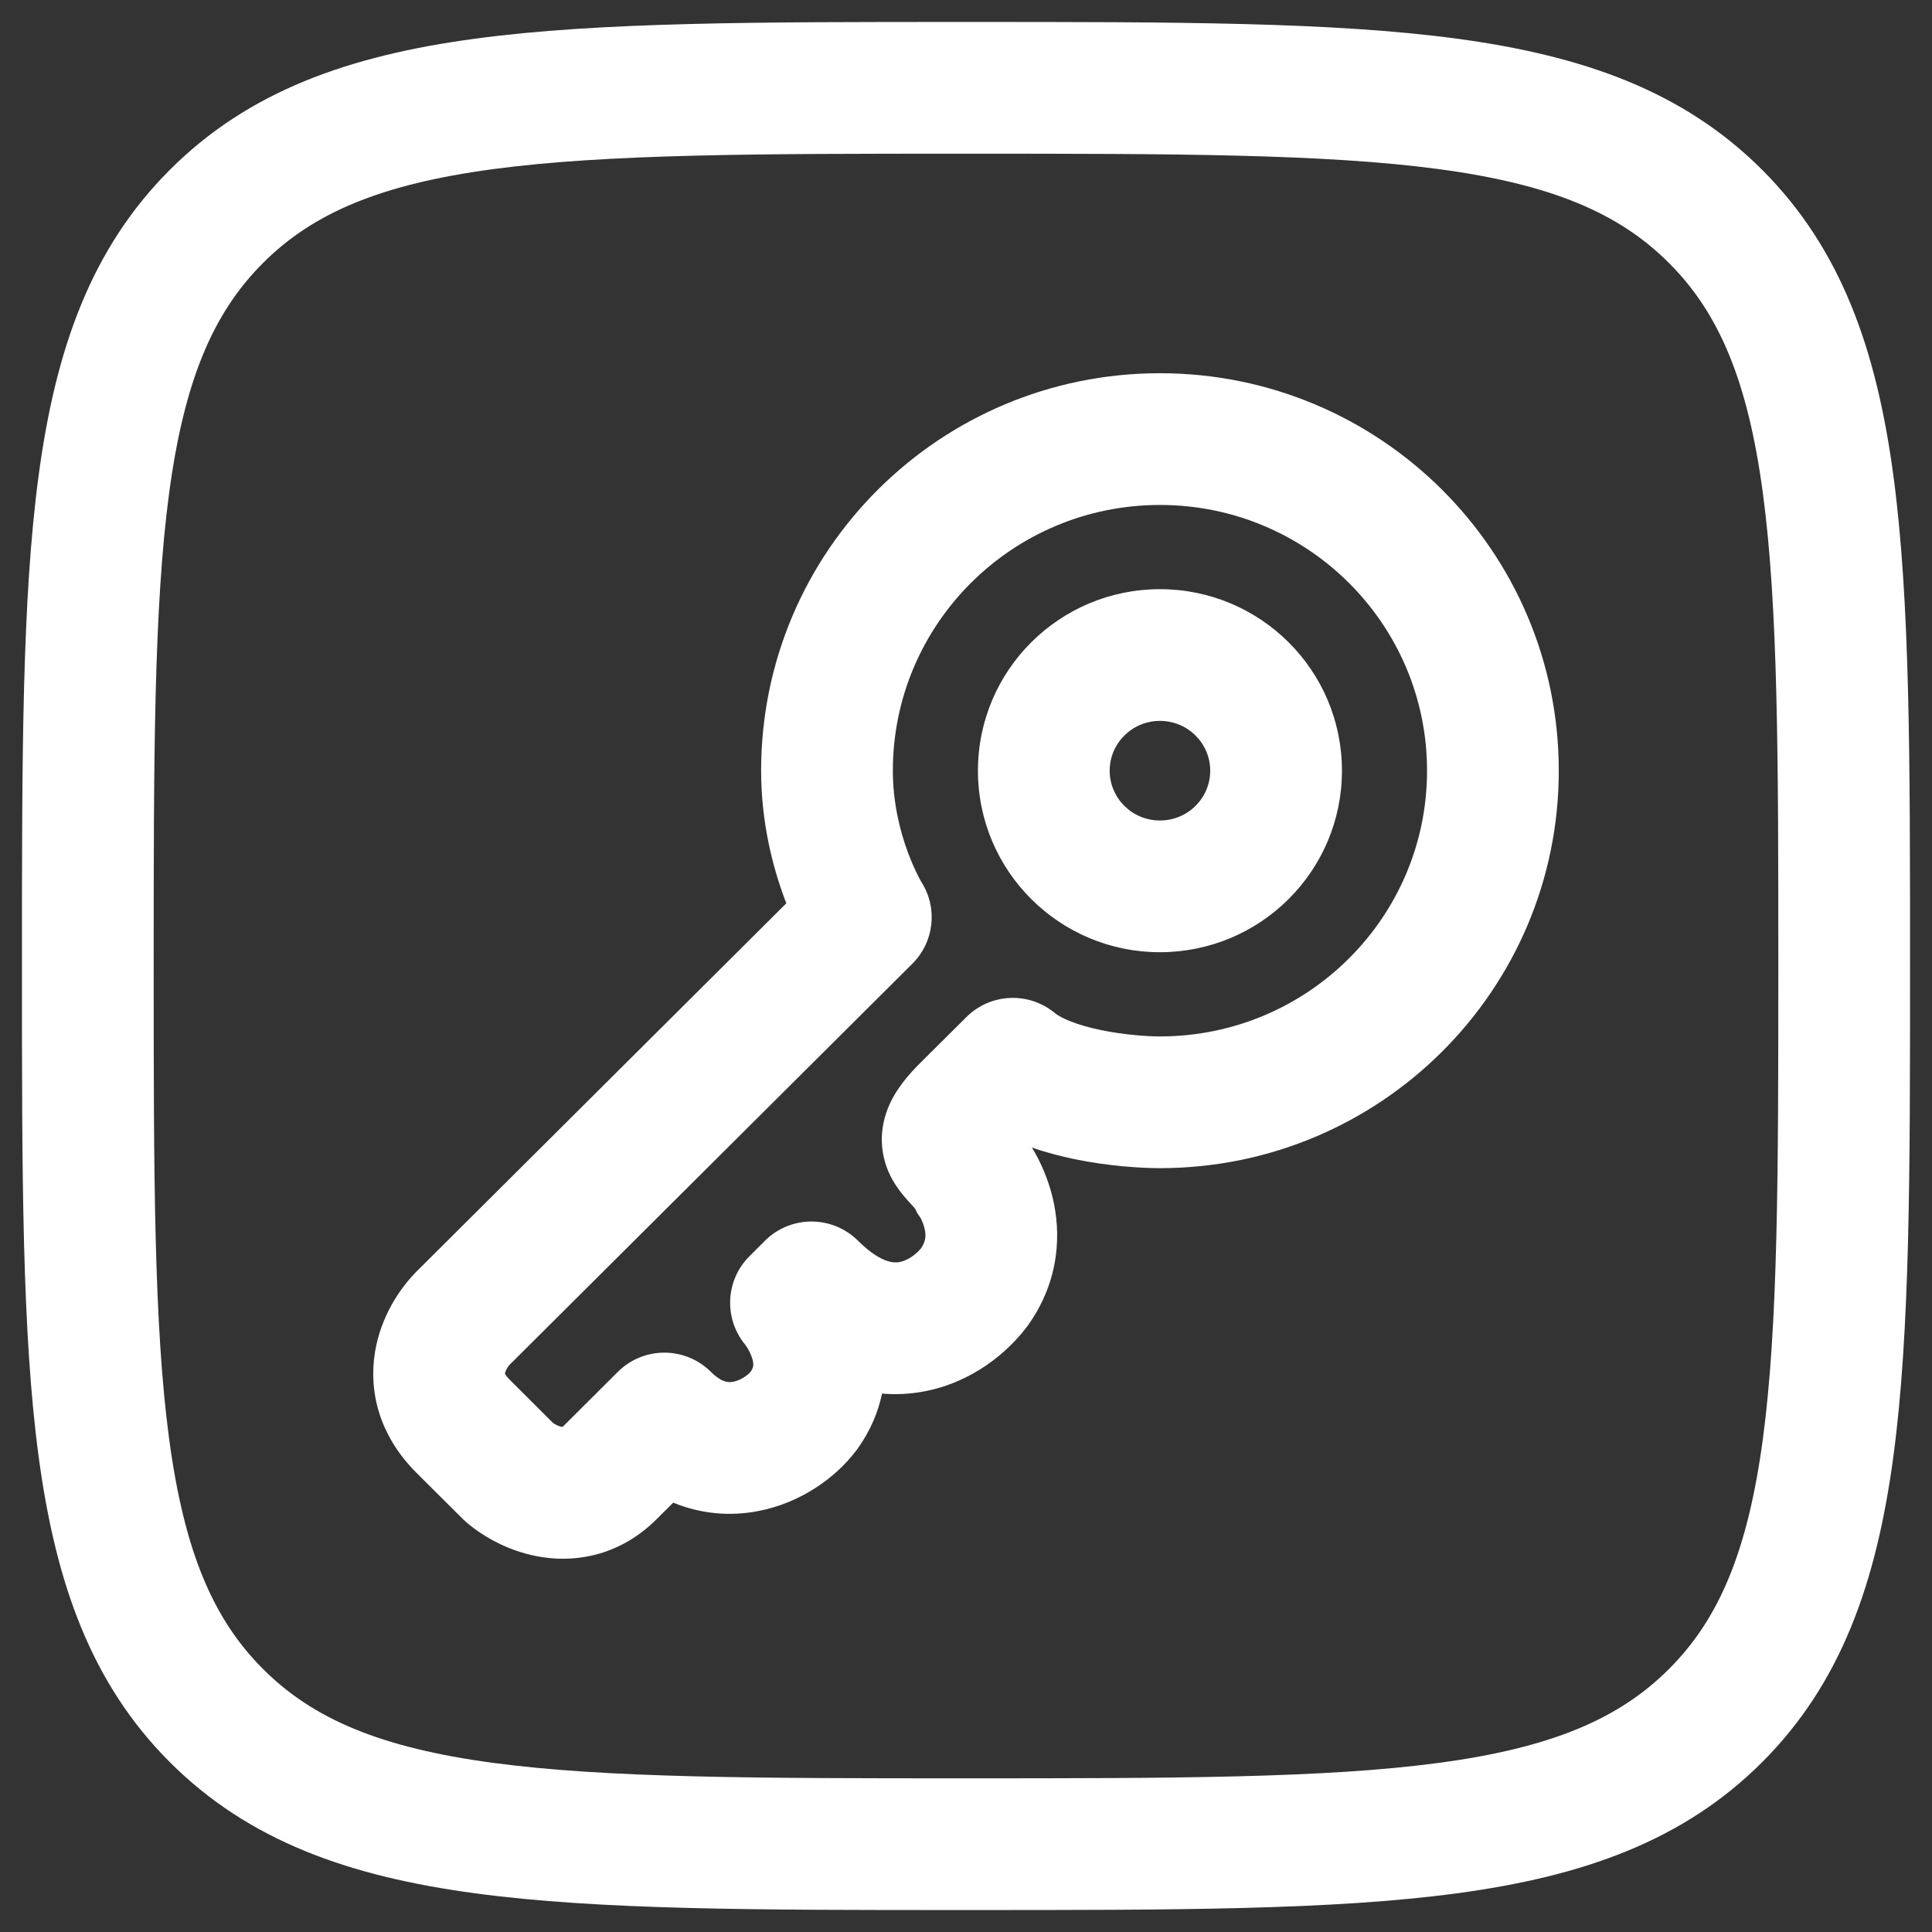 <svg width="22" height="22" viewBox="0 0 22 22" fill="none" xmlns="http://www.w3.org/2000/svg">
<rect x="0" y="0" width="22" height="22" fill="#333333" stroke="none"/>
<path fill-rule="evenodd" clip-rule="evenodd" d="M10.943 0.25H11.057C13.366 0.25 15.175 0.25 16.586 0.44C18.031 0.634 19.171 1.039 20.066 1.934C20.961 2.829 21.366 3.969 21.56 5.414C21.75 6.825 21.75 8.634 21.75 10.943V11.057C21.75 13.366 21.75 15.175 21.56 16.586C21.366 18.031 20.961 19.171 20.066 20.066C19.171 20.961 18.031 21.366 16.586 21.56C15.175 21.75 13.366 21.75 11.057 21.75H10.943C8.634 21.75 6.825 21.75 5.414 21.56C3.969 21.366 2.829 20.961 1.934 20.066C1.039 19.171 0.634 18.031 0.44 16.586C0.25 15.175 0.25 13.366 0.25 11.057V10.943C0.25 8.634 0.25 6.825 0.44 5.414C0.634 3.969 1.039 2.829 1.934 1.934C2.829 1.039 3.969 0.634 5.414 0.44C6.825 0.25 8.634 0.25 10.943 0.25ZM5.614 1.926C4.335 2.098 3.564 2.425 2.995 2.995C2.425 3.564 2.098 4.335 1.926 5.614C1.752 6.914 1.75 8.622 1.75 11C1.75 13.378 1.752 15.086 1.926 16.386C2.098 17.665 2.425 18.436 2.995 19.005C3.564 19.575 4.335 19.902 5.614 20.074C6.914 20.248 8.622 20.25 11 20.25C13.378 20.25 15.086 20.248 16.386 20.074C17.665 19.902 18.436 19.575 19.005 19.005C19.575 18.436 19.902 17.665 20.074 16.386C20.248 15.086 20.25 13.378 20.25 11C20.25 8.622 20.248 6.914 20.074 5.614C19.902 4.335 19.575 3.564 19.005 2.995C18.436 2.425 17.665 2.098 16.386 1.926C15.086 1.752 13.378 1.75 11 1.75C8.622 1.75 6.914 1.752 5.614 1.926ZM13.208 5.75C11.526 5.75 10.167 7.108 10.167 8.776C10.167 9.147 10.252 9.474 10.34 9.711C10.384 9.828 10.427 9.92 10.457 9.979C10.472 10.008 10.483 10.029 10.49 10.04L10.496 10.05C10.68 10.344 10.637 10.727 10.39 10.973L5.802 15.542C5.802 15.542 5.798 15.546 5.791 15.555C5.785 15.564 5.778 15.574 5.771 15.586C5.758 15.61 5.752 15.629 5.75 15.639L5.75 15.642L5.751 15.644C5.752 15.647 5.754 15.65 5.757 15.656C5.764 15.666 5.777 15.684 5.802 15.709L6.3 16.206L6.304 16.208C6.313 16.214 6.325 16.221 6.338 16.227C6.366 16.241 6.389 16.247 6.403 16.249C6.407 16.246 6.412 16.242 6.419 16.236L7.036 15.621C7.329 15.33 7.802 15.33 8.094 15.621C8.171 15.697 8.227 15.722 8.256 15.73C8.285 15.739 8.315 15.741 8.35 15.734C8.388 15.727 8.431 15.71 8.474 15.682C8.512 15.658 8.537 15.633 8.549 15.619C8.584 15.566 8.586 15.528 8.562 15.458C8.548 15.415 8.526 15.374 8.507 15.343C8.498 15.329 8.491 15.319 8.488 15.315M10.044 15.869C10.001 16.075 9.914 16.29 9.762 16.502L9.757 16.509L9.751 16.516C9.517 16.827 9.117 17.115 8.632 17.207C8.318 17.268 7.986 17.242 7.666 17.111L7.477 17.299C7.078 17.697 6.596 17.794 6.184 17.733C5.808 17.678 5.501 17.497 5.315 17.338C5.3 17.325 5.286 17.312 5.272 17.299L4.743 16.772C4.323 16.353 4.196 15.854 4.27 15.397C4.337 14.988 4.556 14.667 4.743 14.479L8.954 10.286C8.948 10.269 8.941 10.252 8.934 10.234C8.802 9.878 8.667 9.371 8.667 8.776C8.667 6.273 10.703 4.25 13.208 4.25C15.714 4.25 17.75 6.273 17.75 8.776C17.75 11.279 15.714 13.302 13.208 13.302C12.972 13.302 12.608 13.276 12.234 13.199C12.088 13.168 11.921 13.127 11.75 13.067C11.771 13.1 11.795 13.142 11.822 13.194C11.876 13.301 11.942 13.453 11.987 13.64C12.079 14.024 12.08 14.569 11.702 15.097L11.697 15.104L11.691 15.111C11.478 15.394 11.077 15.74 10.524 15.844C10.366 15.874 10.205 15.883 10.044 15.869ZM8.488 15.315C8.24 15.017 8.259 14.578 8.535 14.304L8.711 14.128C9.004 13.837 9.477 13.837 9.77 14.128C9.917 14.275 10.028 14.333 10.096 14.356C10.16 14.379 10.207 14.378 10.245 14.371C10.337 14.353 10.435 14.281 10.488 14.215C10.545 14.131 10.546 14.063 10.528 13.989C10.518 13.945 10.501 13.906 10.487 13.878C10.482 13.868 10.477 13.861 10.475 13.857L10.448 13.819L10.422 13.767C10.42 13.764 10.413 13.753 10.386 13.724L10.384 13.722C10.367 13.704 10.239 13.572 10.162 13.433C10.032 13.2 9.996 12.915 10.108 12.627C10.193 12.409 10.347 12.236 10.475 12.108L11.004 11.582C11.278 11.309 11.714 11.289 12.012 11.536C12.079 11.591 12.253 11.671 12.538 11.73C12.801 11.784 13.063 11.802 13.208 11.802C14.891 11.802 16.25 10.444 16.25 8.776C16.25 7.108 14.891 5.75 13.208 5.75M13.208 8.209C12.889 8.209 12.636 8.466 12.636 8.776C12.636 9.086 12.889 9.343 13.208 9.343C13.528 9.343 13.781 9.086 13.781 8.776C13.781 8.466 13.528 8.209 13.208 8.209ZM11.136 8.776C11.136 7.631 12.067 6.709 13.208 6.709C14.35 6.709 15.281 7.631 15.281 8.776C15.281 9.921 14.35 10.843 13.208 10.843C12.067 10.843 11.136 9.921 11.136 8.776Z" fill="white"/>
</svg>
